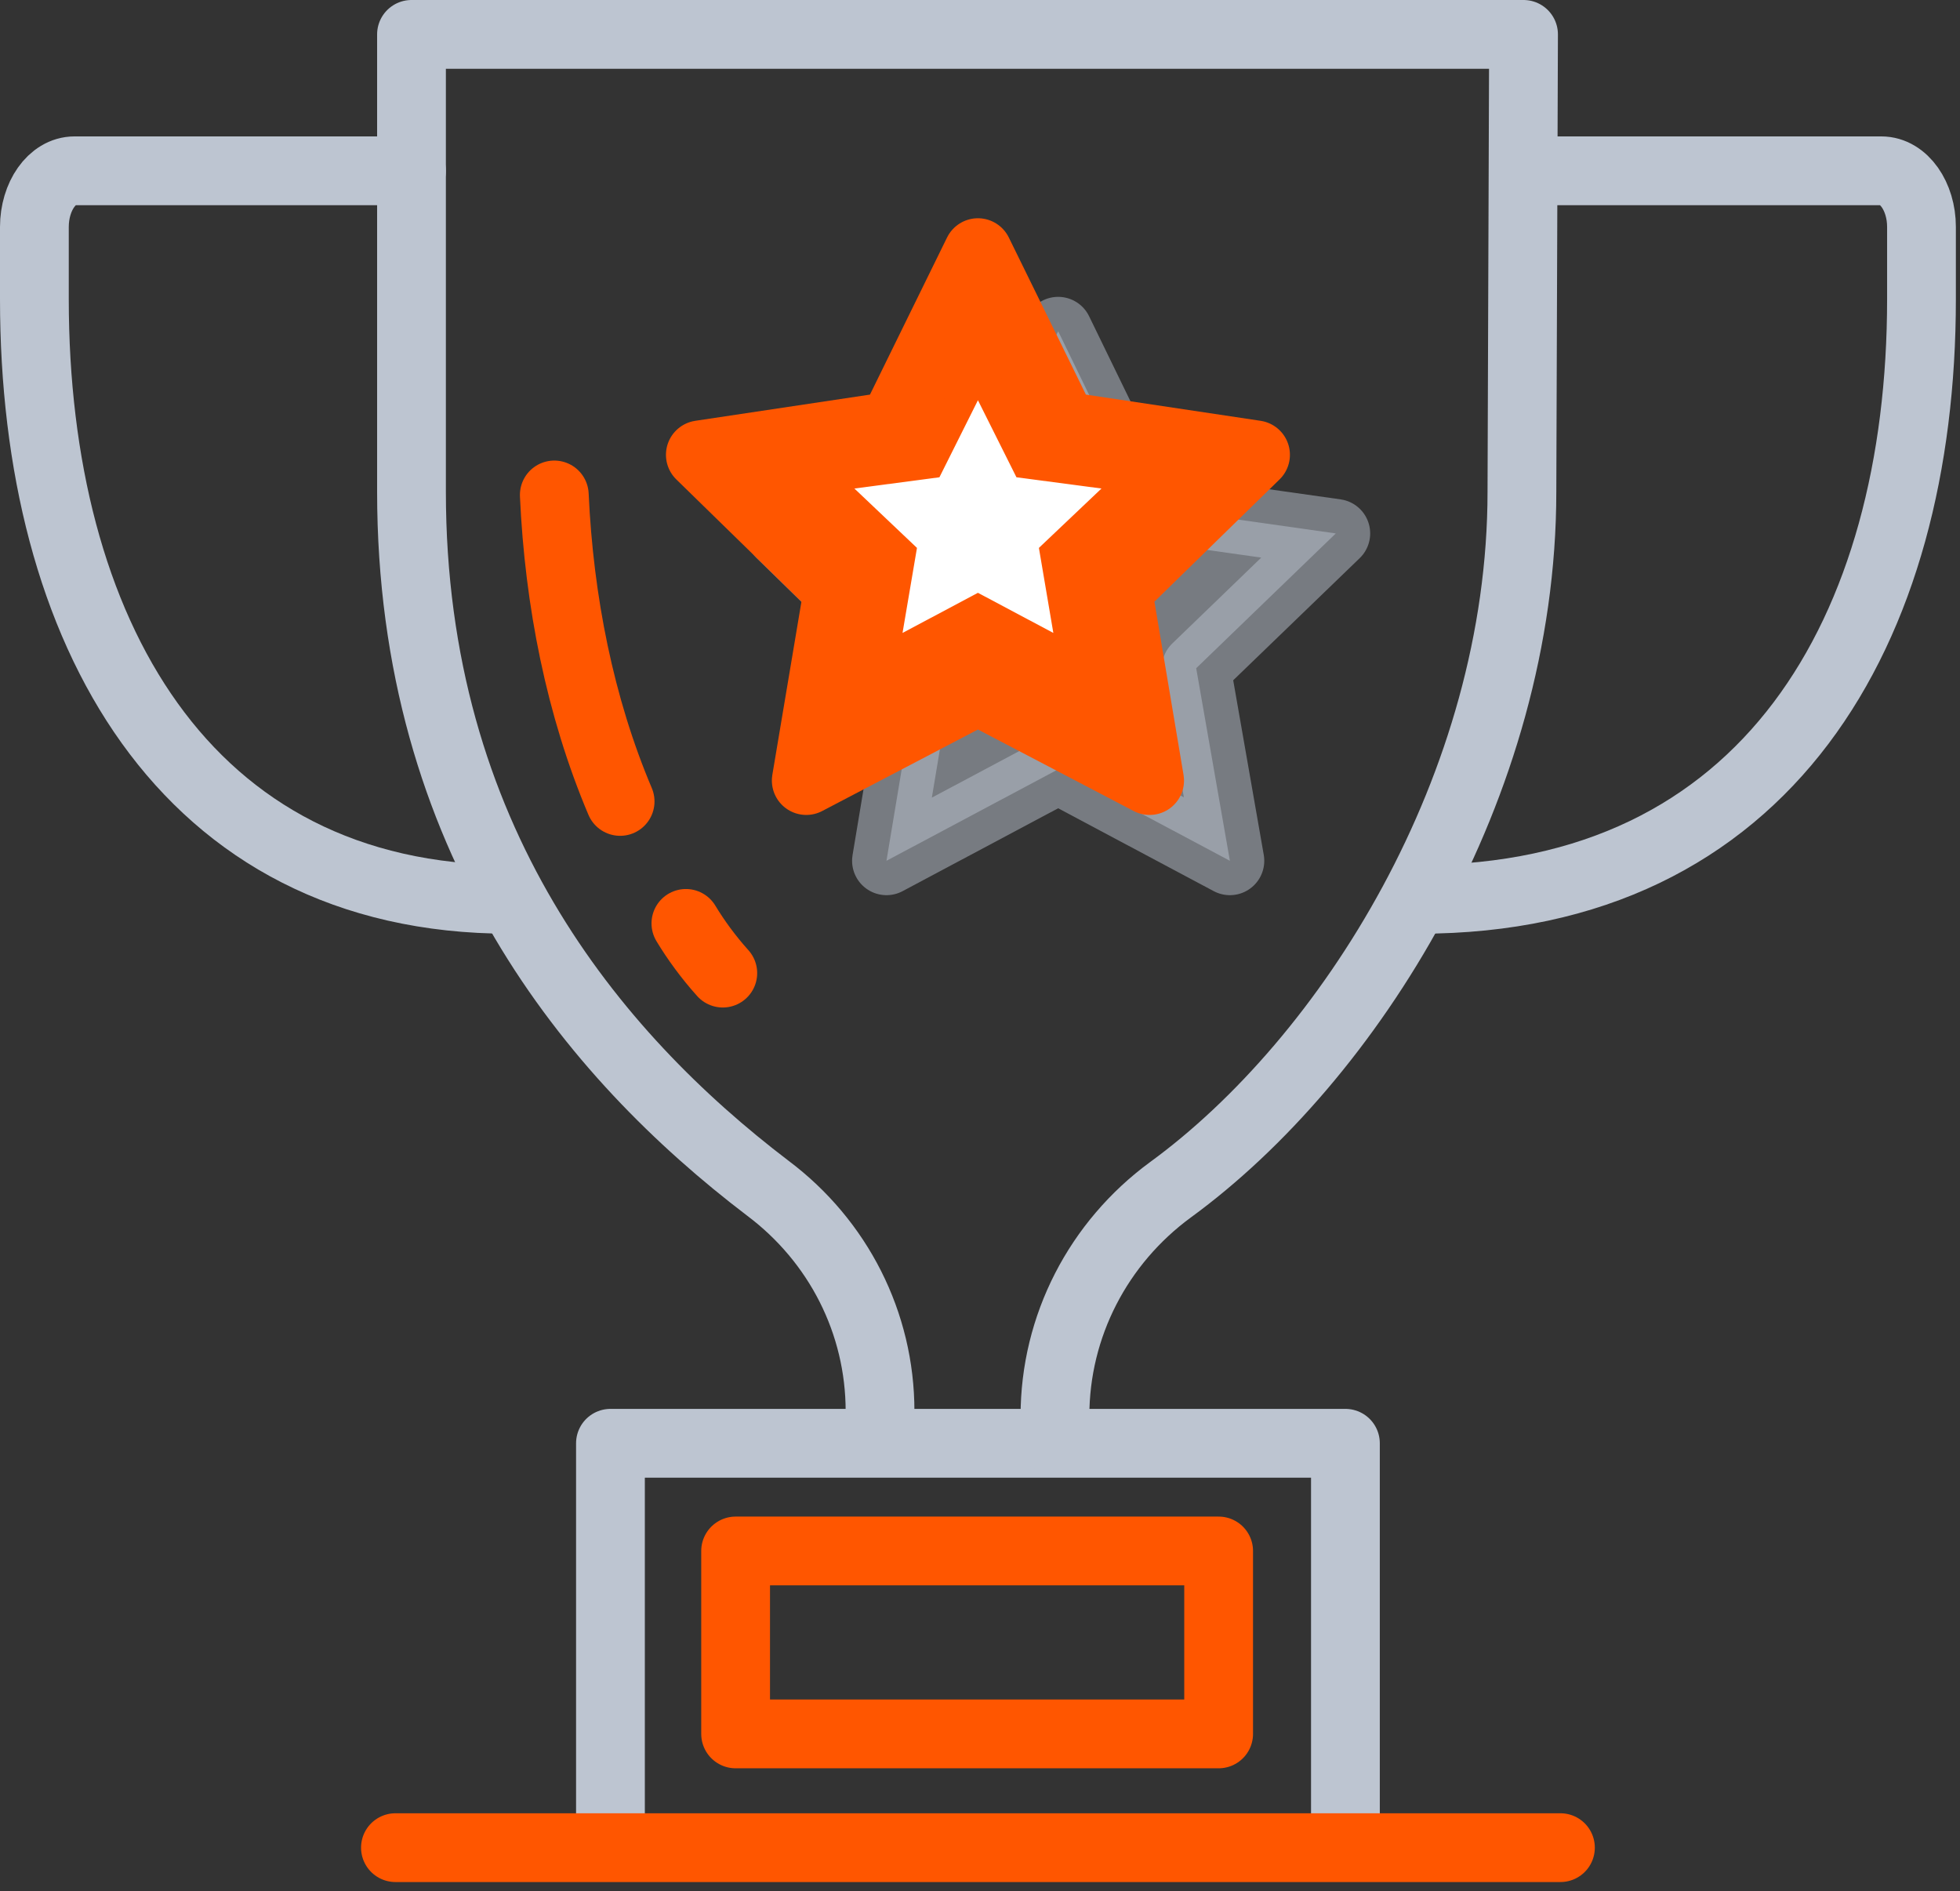 <svg width="57" height="55" viewBox="0 0 57 55" fill="none" xmlns="http://www.w3.org/2000/svg">
<rect x="0" y="0" width="57" height="55" fill="#333333" stroke="none"/>
<path d="M21.393 50.425H35.44V45.105H21.393V50.425Z" stroke="#FF5600" stroke-width="2" stroke-miterlimit="10" stroke-linecap="round" stroke-linejoin="round"/>
<path d="M39.127 53.547V41.973H17.753V53.547" stroke="#BDC5D1" stroke-width="2" stroke-miterlimit="10" stroke-linecap="round" stroke-linejoin="round"/>
<path d="M45.38 53.733H11.5" stroke="#FF5600" stroke-width="2" stroke-miterlimit="10" stroke-linecap="round" stroke-linejoin="round"/>
<path opacity="0.5" d="M30.773 9.633L33.247 14.72L38.847 15.513L34.787 19.433L35.767 25.033L30.773 22.373L25.78 25.033L26.713 19.433L22.7 15.513L28.253 14.72L30.773 9.633Z" fill="#BDC5D1" stroke="#BDC5D1" stroke-width="2" stroke-miterlimit="10" stroke-linecap="round" stroke-linejoin="round"/>
<path d="M28.44 7.347L30.913 12.387L36.513 13.227L32.5 17.147L33.433 22.7L28.44 20.087L23.447 22.7L24.38 17.147L20.367 13.227L25.967 12.387L28.44 7.347Z" fill="#FF5600" stroke="#FF5600" stroke-width="2" stroke-miterlimit="10" stroke-linecap="round" stroke-linejoin="round"/>
<path d="M28.44 11.64L29.56 13.88L32.033 14.207L30.213 15.934L30.633 18.407L28.44 17.24L26.247 18.407L26.667 15.934L24.847 14.207L27.32 13.88L28.44 11.64Z" fill="white"/>
<path d="M19.947 26.854C20.227 27.32 20.6 27.834 21.02 28.3" stroke="#FF5600" stroke-width="2" stroke-miterlimit="10" stroke-linecap="round" stroke-linejoin="round"/>
<path d="M25.593 41.927V41.04C25.593 38.473 24.38 36.093 22.327 34.553C17.24 30.68 11.967 24.38 11.967 14.3V1H44.307L44.26 14.3C44.26 22.887 39.22 30.82 34.04 34.6C31.94 36.14 30.68 38.567 30.68 41.18V41.927" stroke="#BDC5D1" stroke-width="2" stroke-miterlimit="10" stroke-linecap="round" stroke-linejoin="round"/>
<path d="M14.813 26.154C5.34 26.154 1 18.314 1 8.7V6.6C1 5.713 1.513 4.967 2.167 4.967H11.967" stroke="#BDC5D1" stroke-width="2" stroke-miterlimit="10" stroke-linecap="round" stroke-linejoin="round"/>
<path d="M41.273 26.154C51.4 26.154 55.88 18.314 55.88 8.7V6.6C55.88 5.713 55.367 4.967 54.713 4.967H44.447" stroke="#BDC5D1" stroke-width="2" stroke-miterlimit="10" stroke-linecap="round" stroke-linejoin="round"/>
<path d="M16.12 14.394C16.26 17.474 16.867 20.554 18.034 23.307" stroke="#FF5600" stroke-width="2" stroke-miterlimit="10" stroke-linecap="round" stroke-linejoin="round"/>
</svg>
